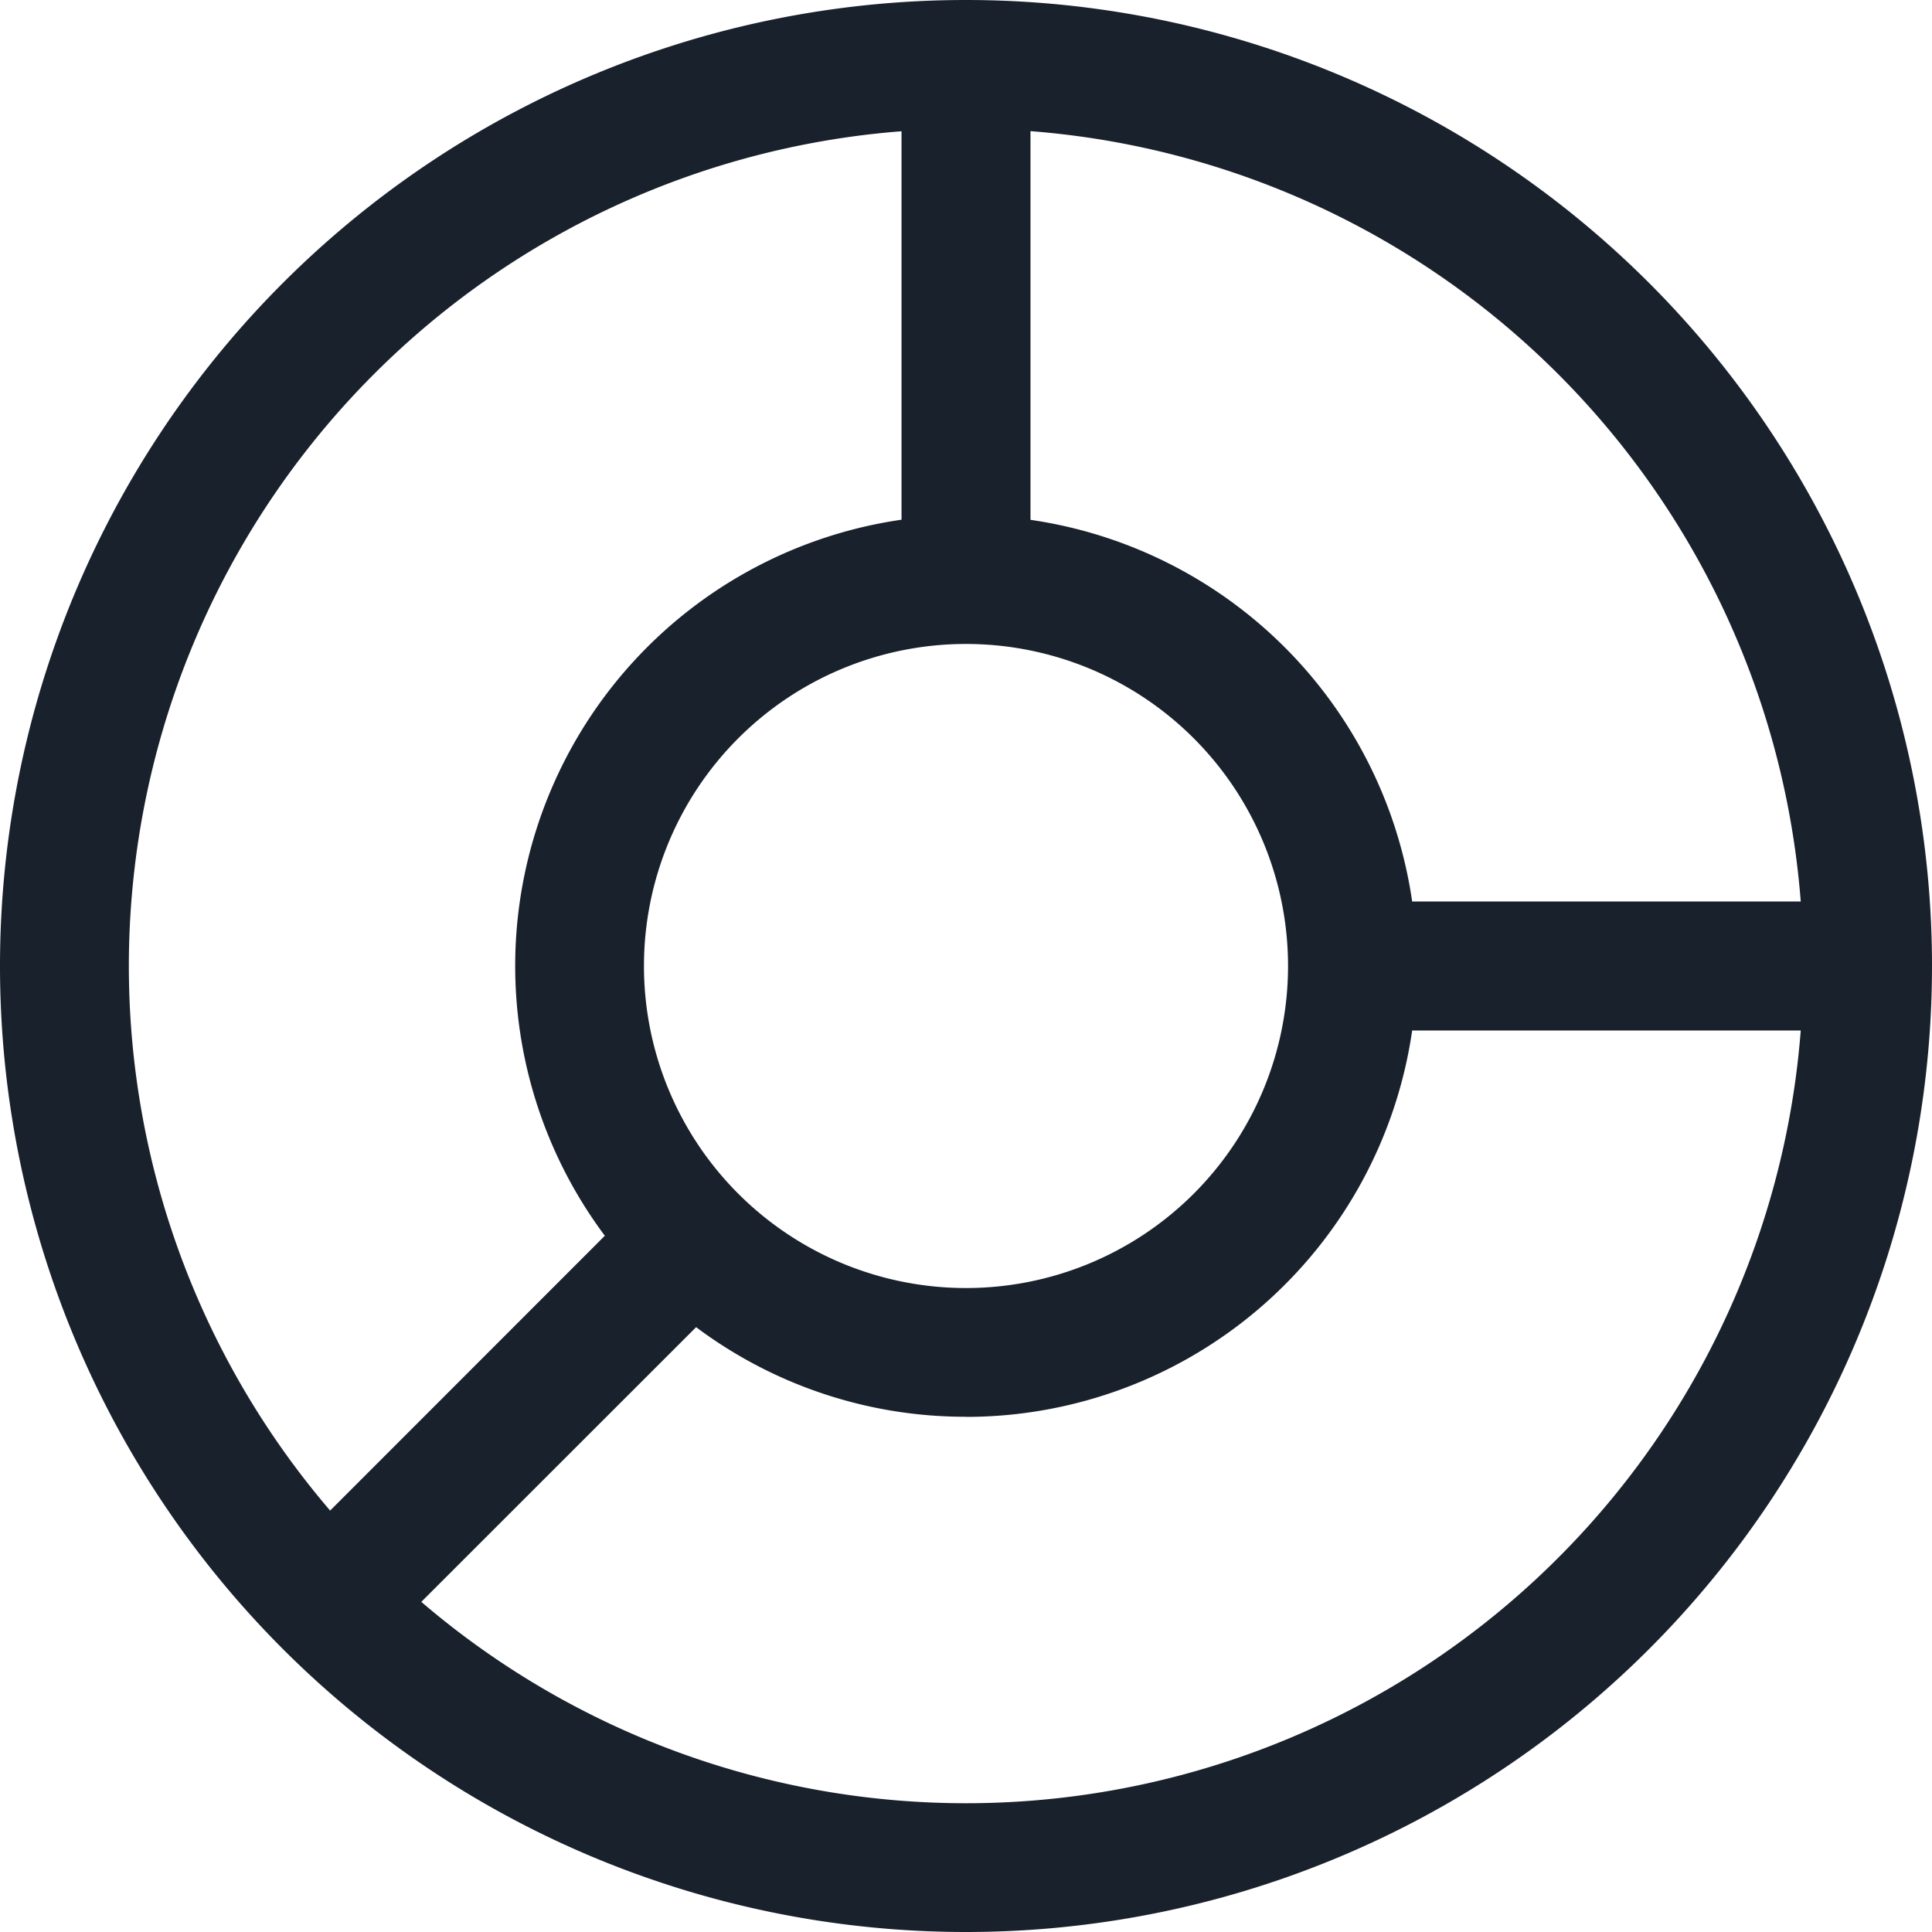 <svg xmlns="http://www.w3.org/2000/svg" width="16" height="16" fill="currentColor" viewBox="0 0 16 16">
  <path fill="#19212C" fill-rule="evenodd" d="M8 0a8 8 0 110 16A8 8 0 018 0zm0 11.733a3.717 3.717 0 01-2.235-.742l-2.276 2.275a6.934 6.934 0 0011.424-4.732h-3.218A3.734 3.734 0 018 11.734zM7.466 1.087A6.934 6.934 0 002.734 12.51l2.275-2.276a3.734 3.734 0 012.457-5.93V1.087zM8 5.333a2.667 2.667 0 100 5.334 2.667 2.667 0 000-5.334zm.534-4.246v3.218a3.736 3.736 0 013.161 3.161h3.218a6.935 6.935 0 00-6.379-6.38z" clip-rule="evenodd"/>
</svg>
